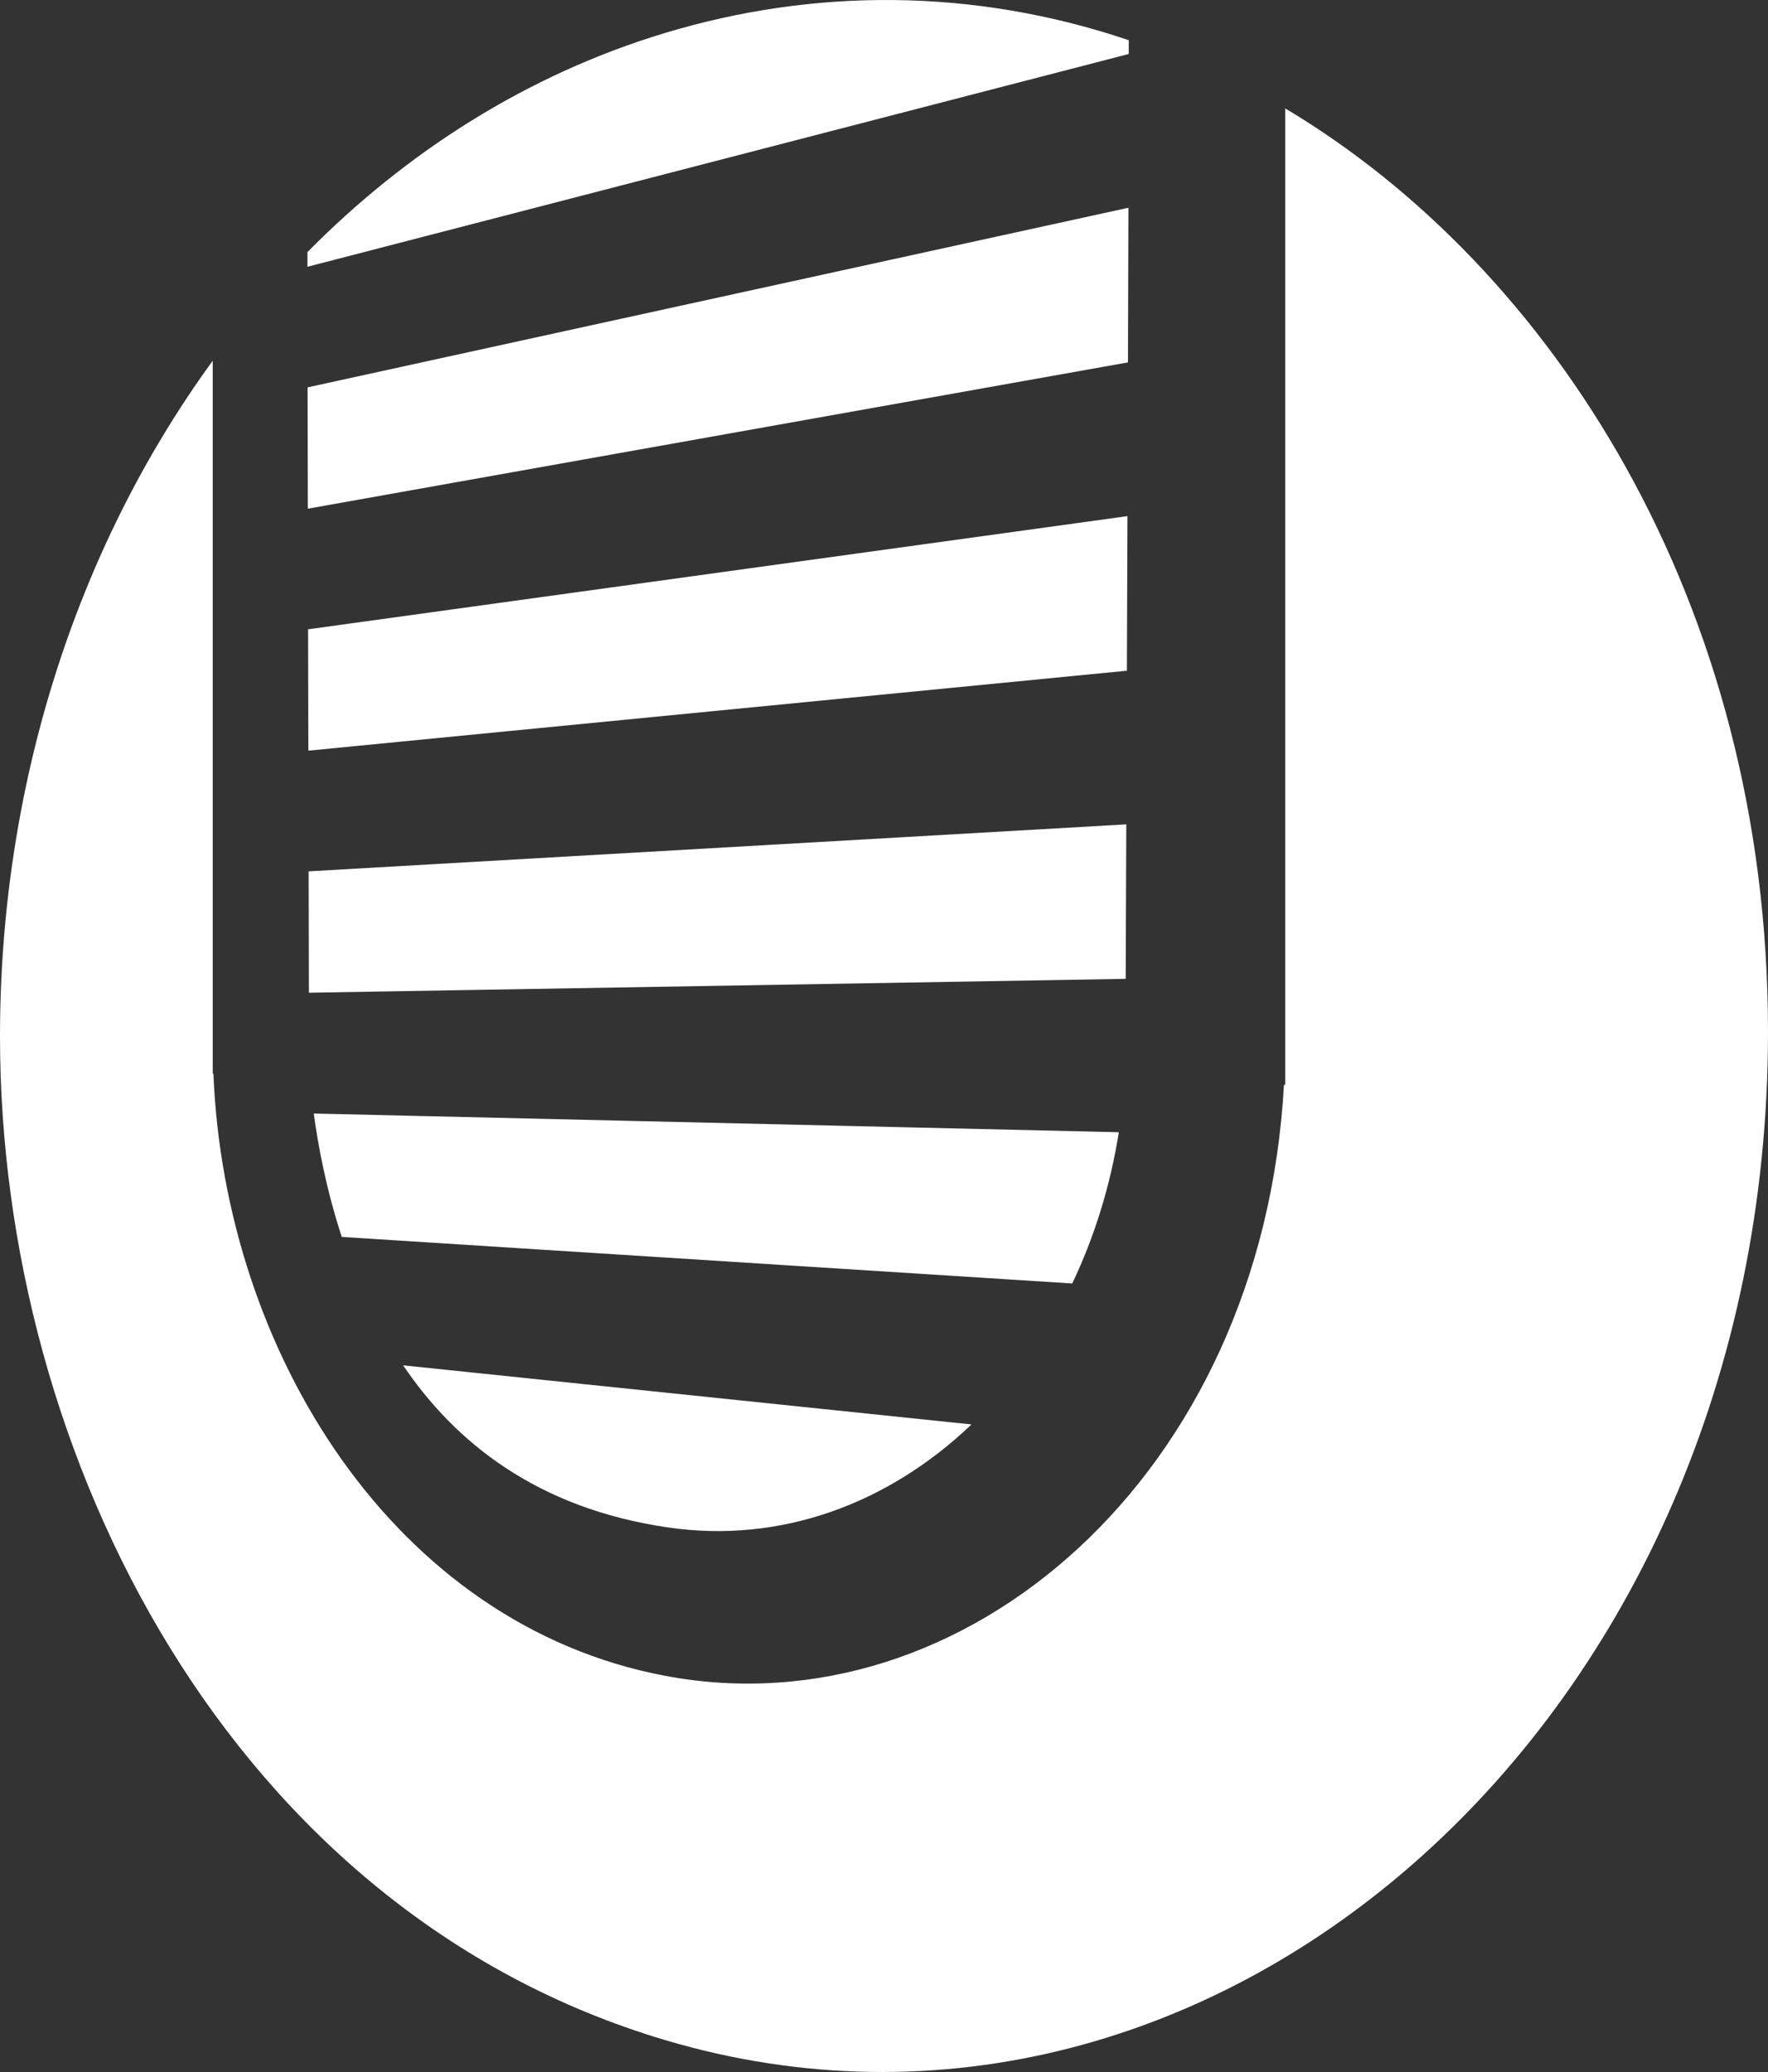 <?xml version="1.0" encoding="iso-8859-1"?>
<!-- Generator: Adobe Illustrator 16.0.0, SVG Export Plug-In . SVG Version: 6.00 Build 0)  -->
<!DOCTYPE svg PUBLIC "-//W3C//DTD SVG 1.1//EN" "http://www.w3.org/Graphics/SVG/1.1/DTD/svg11.dtd">
<svg version="1.1" id="Layer_1" xmlns="http://www.w3.org/2000/svg" xmlns:xlink="http://www.w3.org/1999/xlink" x="0px" y="0px"
	 width="57.36px" height="67.203px" viewBox="0 0 57.36 67.203" style="enable-background:new 0 0 57.36 67.203;"
	 xml:space="preserve">
<rect x="0" y="0" width="57.36" height="67.203" fill="#333333" stroke="none"/>
<path style="fill-rule:evenodd;clip-rule:evenodd;fill:#FFFFFF;" d="M21.589,66.171C7.505,61.992,0,47.254,0,33.617
	c0-8.03,2.421-15.763,6.902-21.918v23.126h0.022c0.364,8.999,5.853,17.871,14.664,19.53c9.695,1.826,19.366-6.502,20.068-19.171
	l0.042,0V3.517C50.327,8.661,57.36,19.504,57.36,33.463C57.36,55.806,39.4,71.458,21.589,66.171z M9.975,8.652
	c0-0.17,0-0.332,0-0.476c3.176-3.217,7.095-5.75,11.614-7.111c4.797-1.444,9.964-1.472,15.032,0.239c0,0.139,0,0.289,0,0.447
	L9.975,8.652z M9.979,12.564L36.61,6.738c-0.004,1.525-0.009,3.225-0.015,5.016L9.987,16.499
	C9.984,15.096,9.981,13.763,9.979,12.564z M9.995,20.411l26.583-3.671c-0.006,1.685-0.012,3.377-0.018,5.014l-26.556,2.593
	C10.001,23.063,9.998,21.734,9.995,20.411z M10.013,28.261l26.528-1.524c-0.007,1.944-0.014,3.667-0.02,5.011l-26.5,0.45
	C10.02,31.142,10.016,29.789,10.013,28.261z M13.079,44.283l18.44,1.917c-2.722,2.597-6.214,3.864-9.825,3.344
	C17.398,48.925,14.75,46.754,13.079,44.283z M10.179,36.116l26.12,0.607c-0.28,1.758-0.798,3.408-1.512,4.905l-23.699-1.51
	C10.583,38.576,10.318,37.142,10.179,36.116z"/>
</svg>
